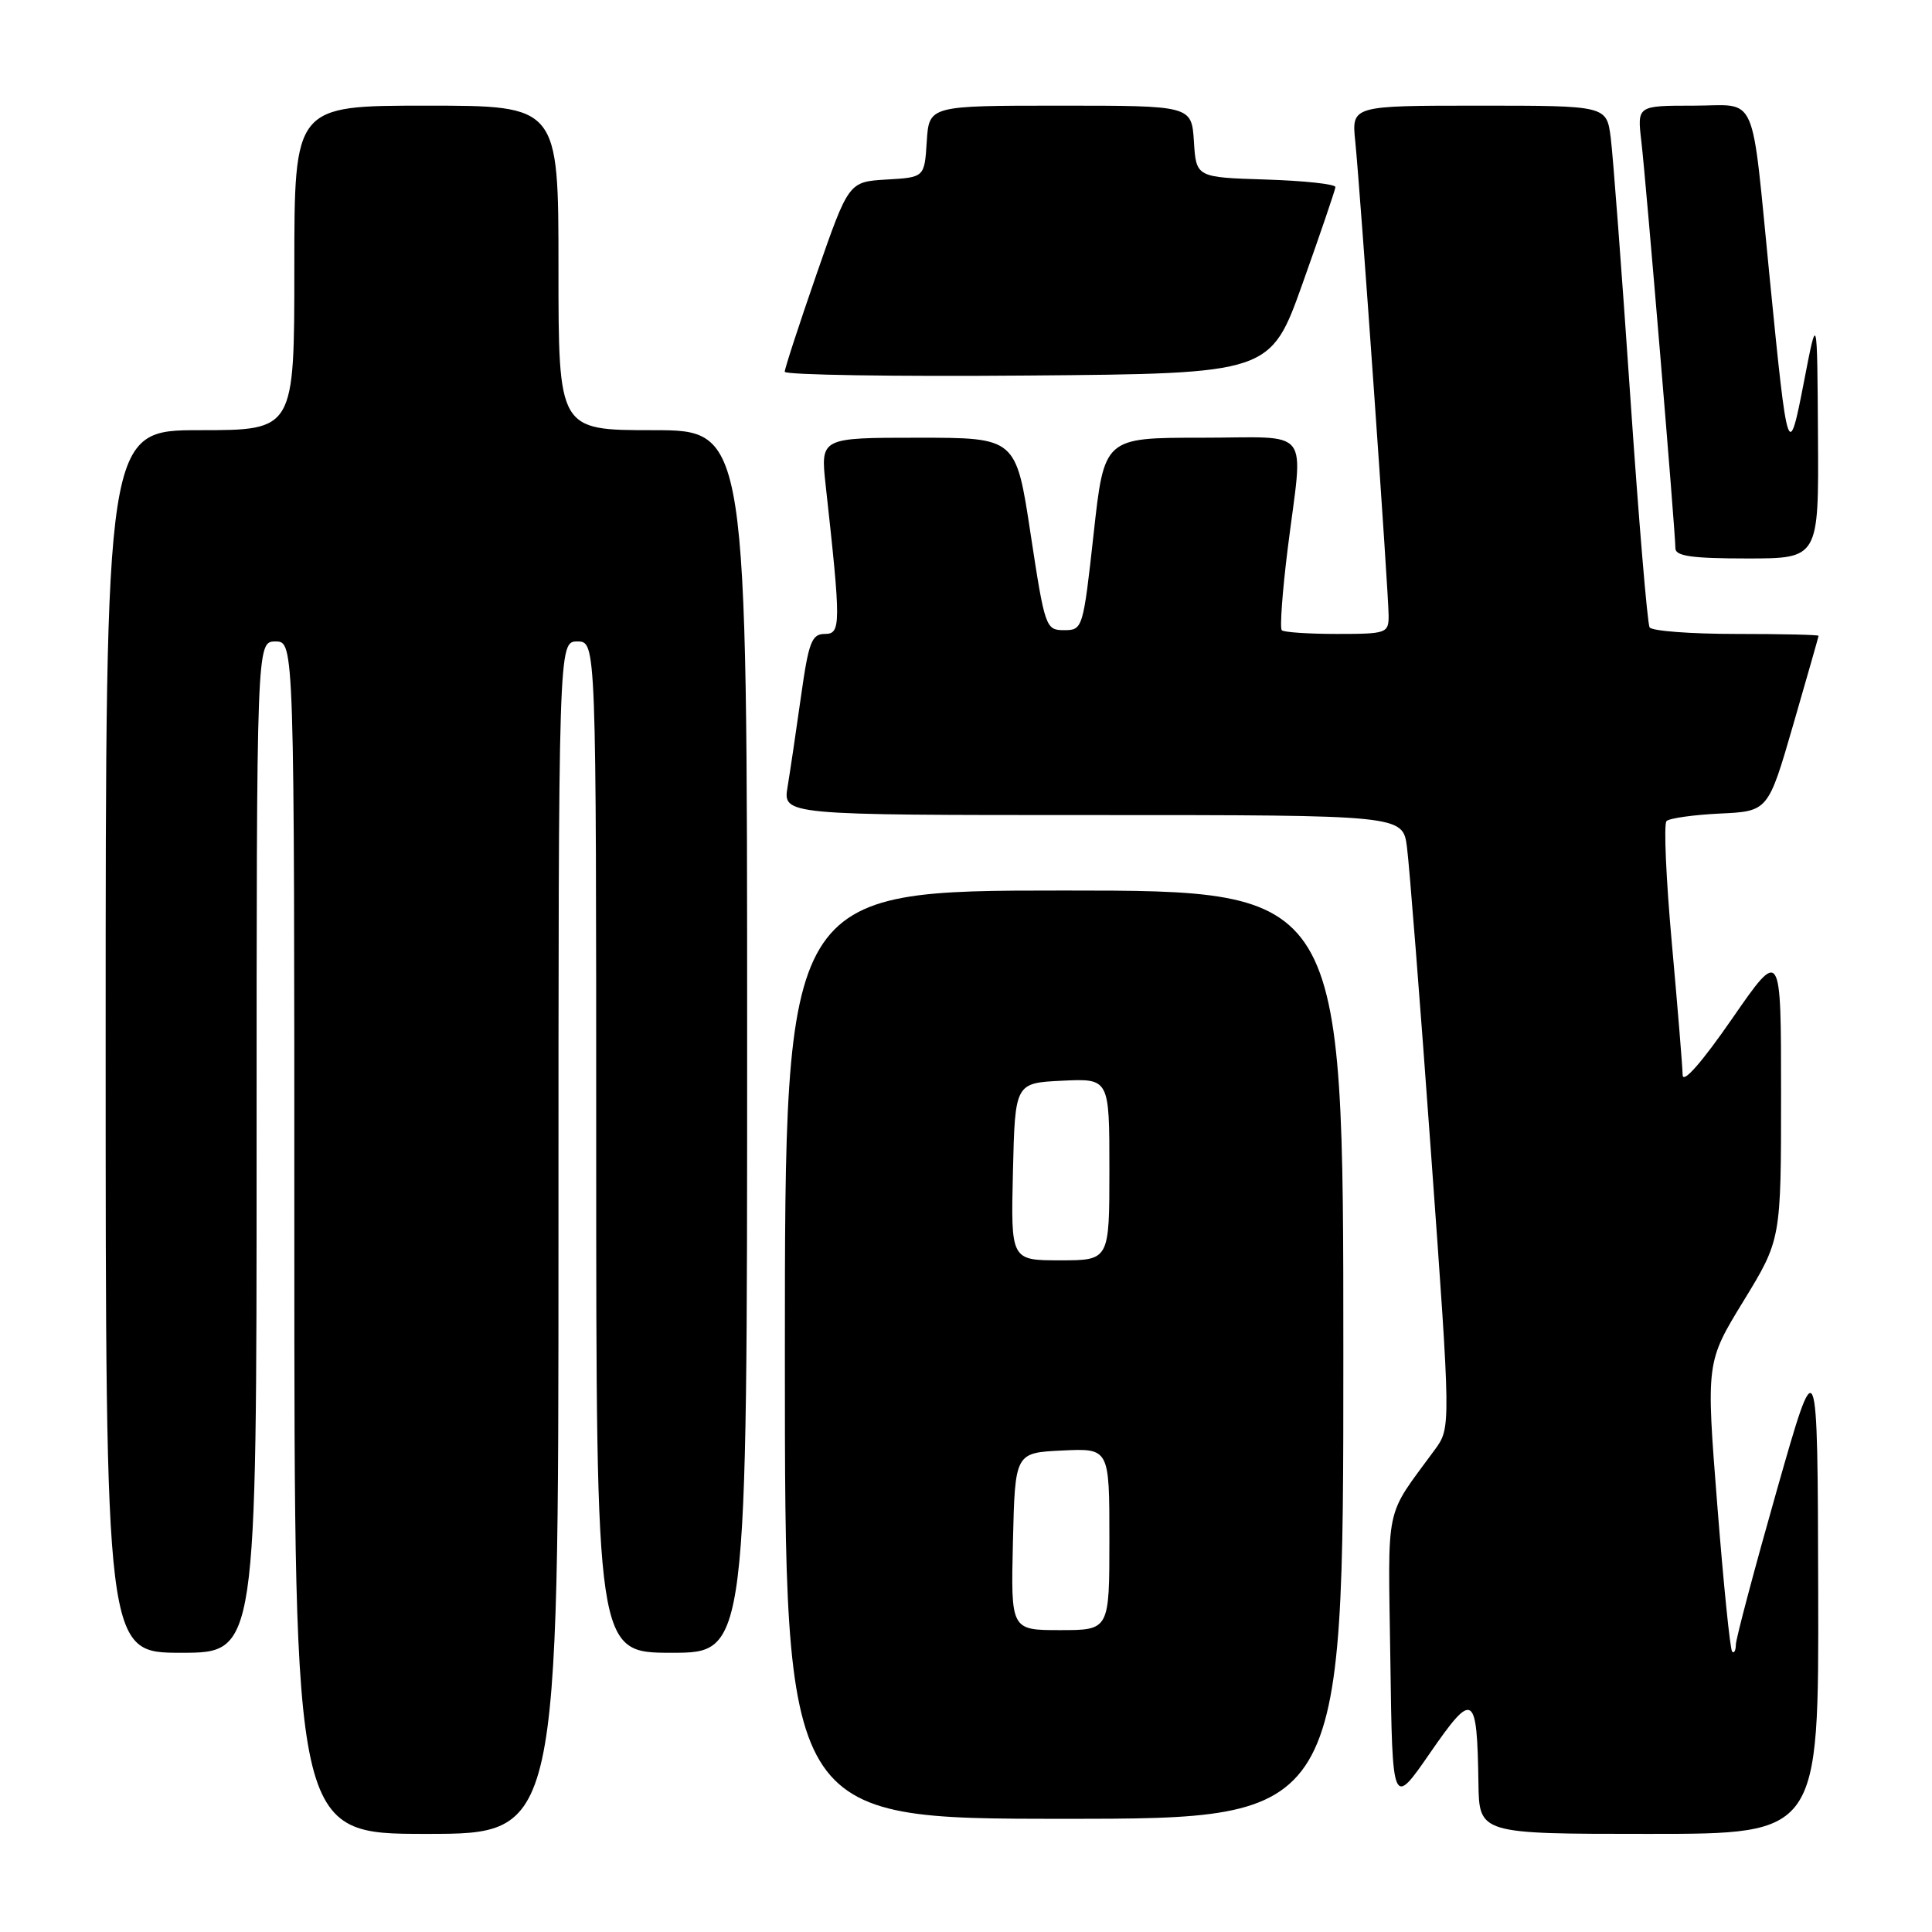 <?xml version="1.0" encoding="UTF-8" standalone="no"?>
<!DOCTYPE svg PUBLIC "-//W3C//DTD SVG 1.1//EN" "http://www.w3.org/Graphics/SVG/1.1/DTD/svg11.dtd" >
<svg xmlns="http://www.w3.org/2000/svg" xmlns:xlink="http://www.w3.org/1999/xlink" version="1.1" viewBox="0 0 256 256">
 <g >
 <path fill="currentColor"
d=" M 74.00 164.00 C 74.00 85.00 74.00 85.00 76.50 85.00 C 79.00 85.00 79.00 85.00 79.00 152.00 C 79.00 219.00 79.00 219.00 89.00 219.00 C 99.00 219.00 99.00 219.00 99.00 138.00 C 99.00 57.00 99.00 57.00 86.50 57.00 C 74.00 57.00 74.00 57.00 74.00 35.50 C 74.00 14.00 74.00 14.00 56.50 14.00 C 39.00 14.00 39.00 14.00 39.00 35.50 C 39.00 57.00 39.00 57.00 26.50 57.00 C 14.00 57.00 14.00 57.00 14.00 138.00 C 14.00 219.00 14.00 219.00 24.00 219.00 C 34.00 219.00 34.00 219.00 34.00 152.00 C 34.00 85.00 34.00 85.00 36.50 85.00 C 39.00 85.00 39.00 85.00 39.00 164.00 C 39.00 243.00 39.00 243.00 56.50 243.00 C 74.00 243.00 74.00 243.00 74.00 164.00 Z  M 240.92 210.75 C 240.84 178.50 240.84 178.50 235.43 197.50 C 232.46 207.95 230.02 217.14 230.01 217.92 C 230.00 218.70 229.78 219.12 229.52 218.85 C 229.25 218.59 228.37 209.85 227.55 199.44 C 226.06 180.50 226.06 180.50 231.03 172.38 C 236.00 164.25 236.00 164.25 236.00 144.93 C 236.00 125.61 236.00 125.61 229.50 135.00 C 225.50 140.78 222.99 143.64 222.96 142.44 C 222.94 141.37 222.30 133.53 221.53 125.00 C 220.76 116.47 220.44 109.19 220.82 108.80 C 221.19 108.42 224.38 107.97 227.90 107.80 C 234.29 107.50 234.29 107.50 237.62 96.00 C 239.45 89.67 240.96 84.39 240.97 84.25 C 240.99 84.11 236.08 84.00 230.06 84.00 C 224.04 84.00 218.88 83.61 218.58 83.13 C 218.29 82.66 217.13 68.82 216.01 52.38 C 214.89 35.95 213.73 20.59 213.43 18.25 C 212.88 14.00 212.88 14.00 195.99 14.00 C 179.09 14.00 179.09 14.00 179.58 18.75 C 180.25 25.33 184.00 78.65 184.00 81.60 C 184.00 83.90 183.71 84.00 177.17 84.00 C 173.41 84.00 170.11 83.78 169.84 83.51 C 169.57 83.23 169.92 78.40 170.62 72.76 C 172.69 56.22 174.08 58.00 159.16 58.00 C 146.31 58.00 146.31 58.00 144.91 70.75 C 143.52 83.31 143.46 83.50 141.00 83.50 C 138.57 83.50 138.45 83.17 136.56 70.75 C 134.63 58.00 134.63 58.00 121.67 58.00 C 108.72 58.00 108.72 58.00 109.40 64.25 C 111.45 82.82 111.44 84.00 109.30 84.00 C 107.56 84.00 107.15 85.06 106.14 92.25 C 105.50 96.79 104.70 102.19 104.36 104.25 C 103.74 108.00 103.74 108.00 144.81 108.00 C 185.88 108.00 185.88 108.00 186.43 112.25 C 186.74 114.59 188.18 132.85 189.62 152.83 C 192.25 189.17 192.25 189.17 190.13 192.08 C 183.37 201.34 183.93 198.71 184.23 220.03 C 184.50 239.50 184.50 239.50 189.50 232.26 C 195.23 223.97 195.72 224.28 195.90 236.25 C 196.00 243.00 196.00 243.00 218.50 243.00 C 241.00 243.00 241.00 243.00 240.92 210.75 Z  M 178.00 179.50 C 178.00 118.00 178.00 118.00 141.00 118.00 C 104.00 118.00 104.00 118.00 104.00 179.50 C 104.00 241.00 104.00 241.00 141.00 241.00 C 178.00 241.00 178.00 241.00 178.00 179.50 Z  M 240.89 57.75 C 240.79 41.50 240.79 41.50 239.05 50.50 C 236.99 61.18 236.87 60.83 234.51 37.00 C 231.98 11.55 233.06 14.00 224.38 14.00 C 216.93 14.00 216.93 14.00 217.49 18.75 C 218.11 24.03 222.00 70.54 222.00 72.66 C 222.00 73.69 224.22 74.00 231.50 74.00 C 241.00 74.00 241.00 74.00 240.89 57.75 Z  M 172.62 37.50 C 174.97 30.90 176.92 25.18 176.95 24.79 C 176.98 24.40 172.84 23.95 167.75 23.79 C 158.50 23.50 158.50 23.50 158.20 18.75 C 157.89 14.00 157.89 14.00 140.50 14.00 C 123.11 14.00 123.11 14.00 122.80 18.75 C 122.50 23.50 122.50 23.50 117.47 23.79 C 112.45 24.09 112.45 24.09 108.21 36.29 C 105.88 43.01 103.98 48.84 103.98 49.26 C 103.99 49.68 118.48 49.91 136.17 49.76 C 168.35 49.50 168.35 49.50 172.62 37.50 Z  M 134.22 204.25 C 134.50 192.50 134.50 192.50 140.75 192.20 C 147.00 191.90 147.00 191.90 147.00 203.95 C 147.00 216.00 147.00 216.00 140.47 216.00 C 133.94 216.00 133.94 216.00 134.22 204.25 Z  M 134.22 155.25 C 134.50 143.50 134.50 143.50 140.75 143.20 C 147.00 142.90 147.00 142.90 147.00 154.95 C 147.00 167.00 147.00 167.00 140.47 167.00 C 133.94 167.00 133.94 167.00 134.22 155.25 Z "/>
</g>
</svg>